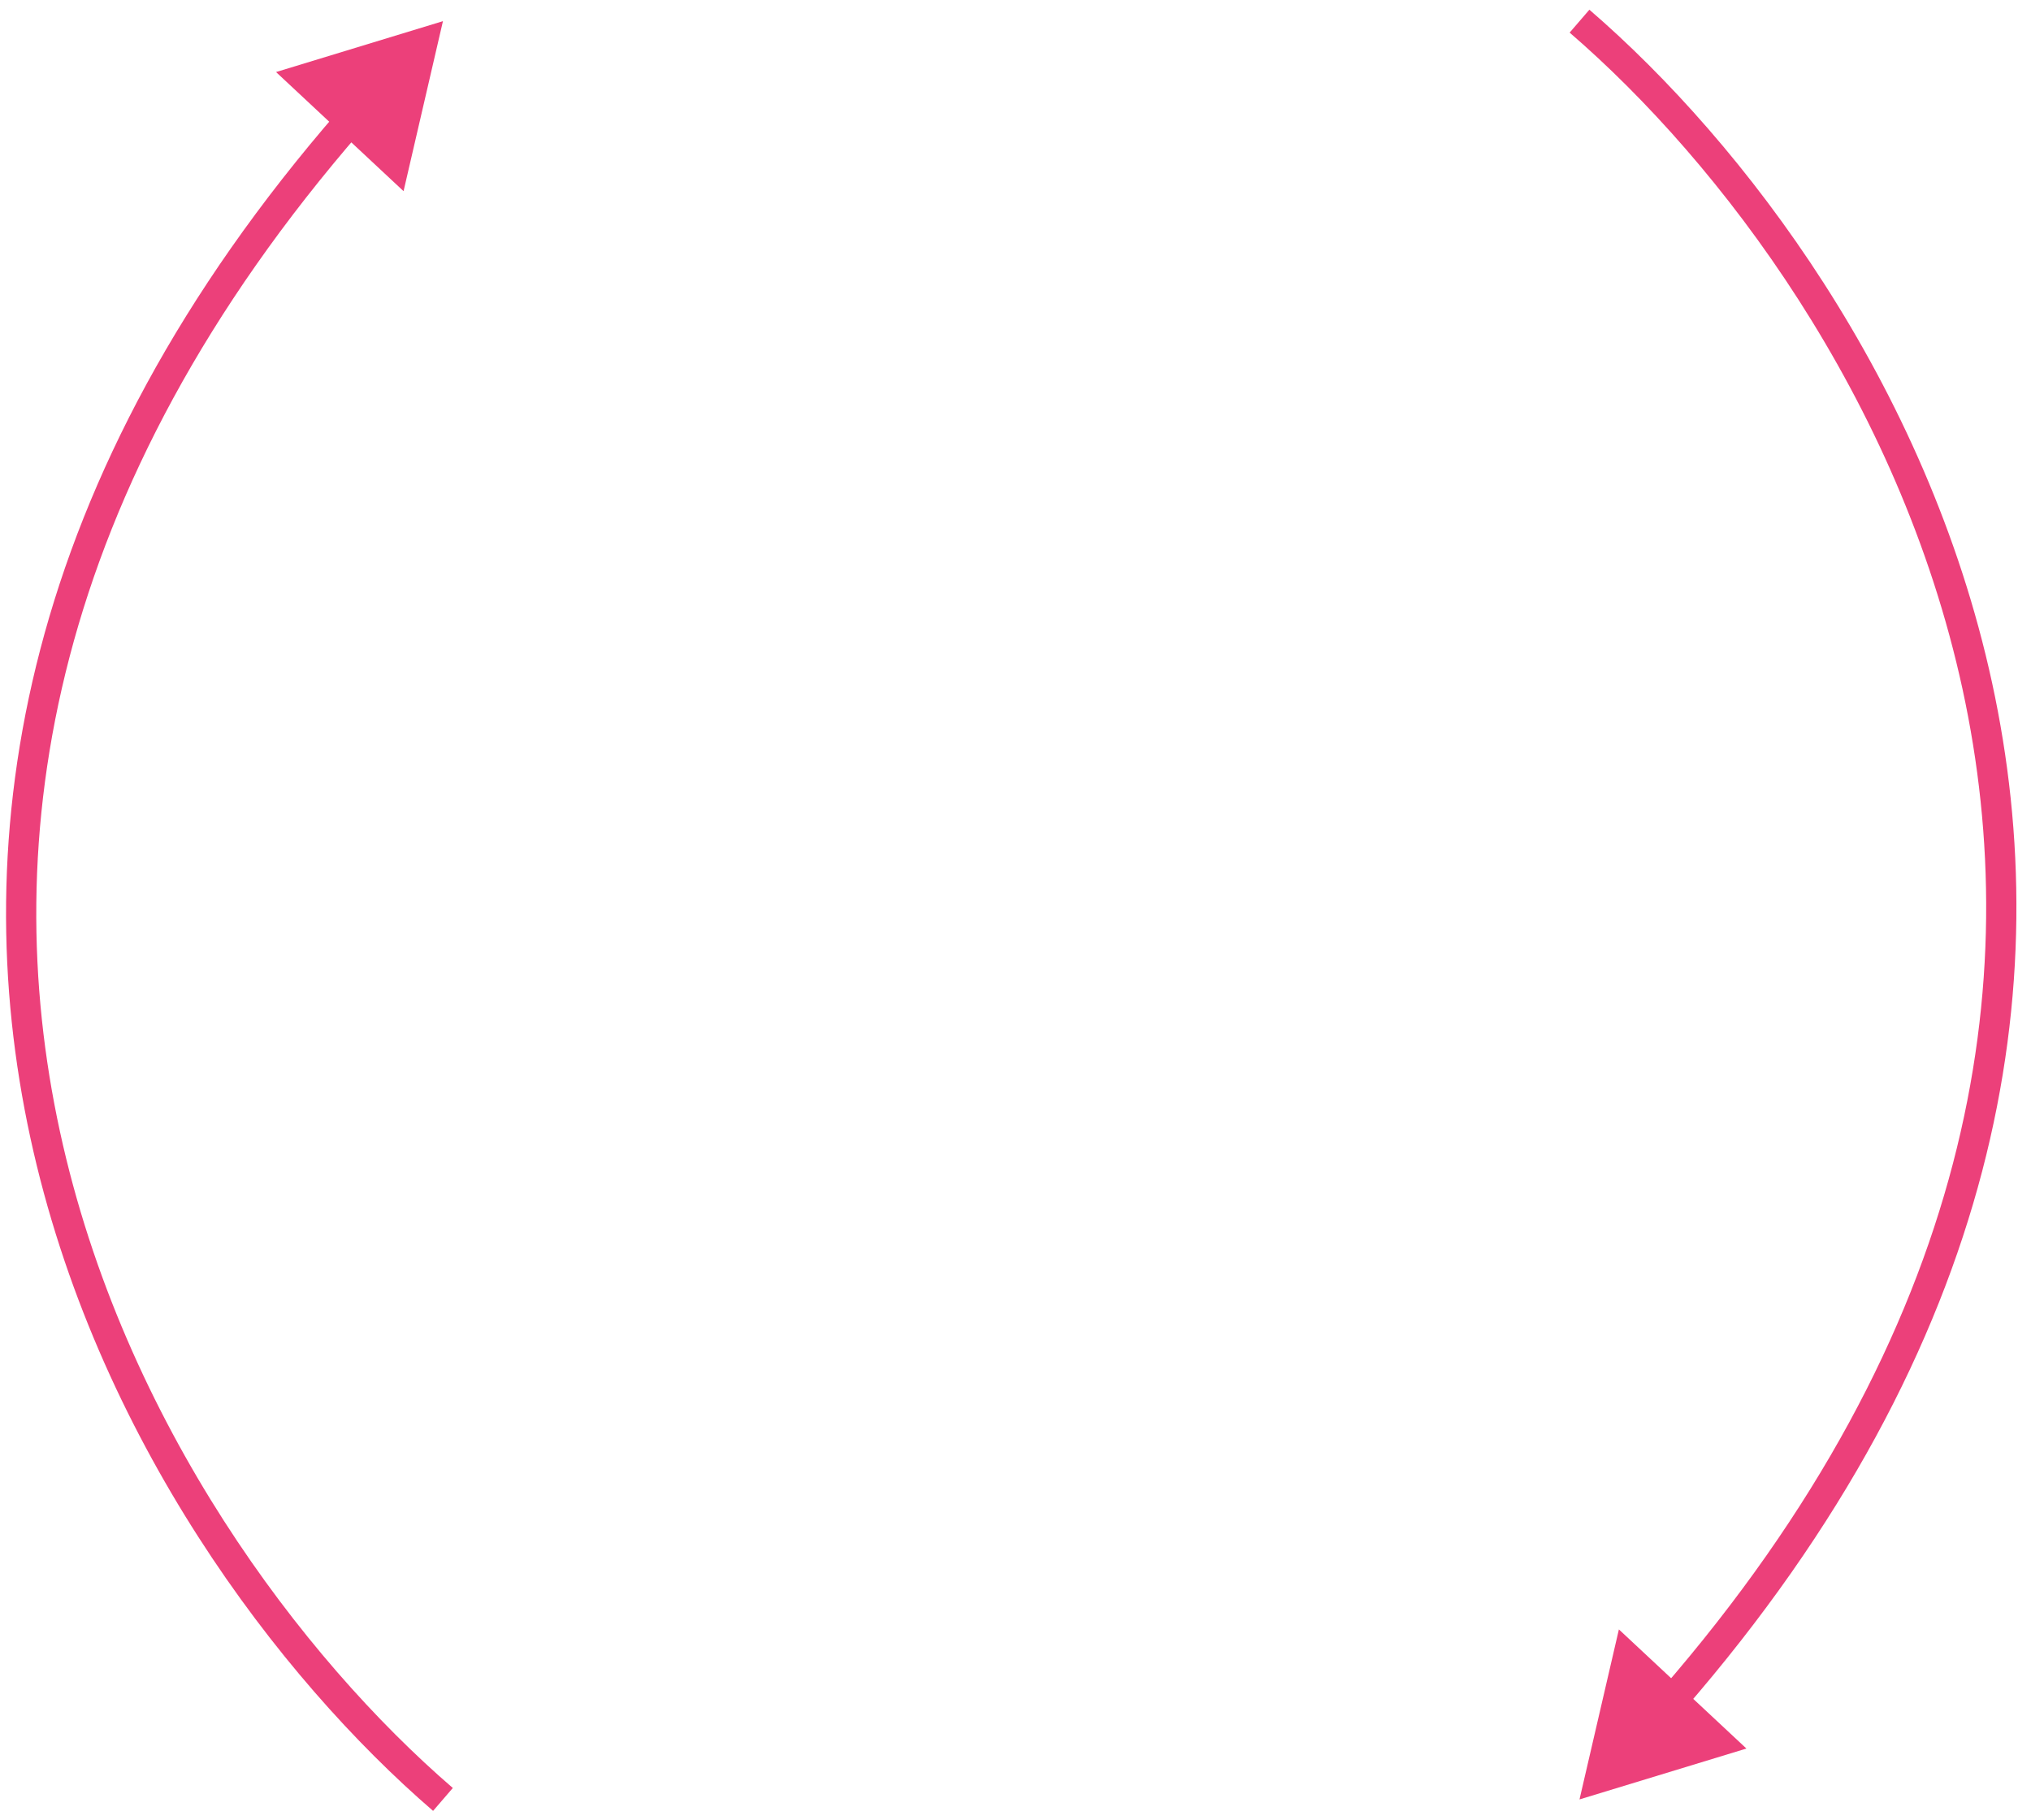 <svg width="96" height="86" viewBox="0 0 96 86" fill="none" xmlns="http://www.w3.org/2000/svg">
<path d="M74.659 85.044L82.549 82.639L76.521 77.009L74.659 85.044ZM74.193 1.541C81.299 7.667 89.769 18.774 92.765 32.576C95.751 46.336 93.313 62.844 78.504 79.882L79.582 80.819C94.68 63.449 97.246 46.484 94.161 32.273C91.086 18.104 82.412 6.74 75.126 0.459L74.193 1.541Z" fill="#EC407A"/>
<path d="M20.937 1L13.048 3.405L19.075 9.035L20.937 1ZM21.403 84.503C14.298 78.378 5.827 67.271 2.831 53.468C-0.155 39.708 2.283 23.201 17.092 6.163L16.014 5.225C0.916 22.595 -1.649 39.56 1.435 53.771C4.51 67.94 13.184 79.304 20.471 85.585L21.403 84.503Z" fill="#EC407A"/>
</svg>
